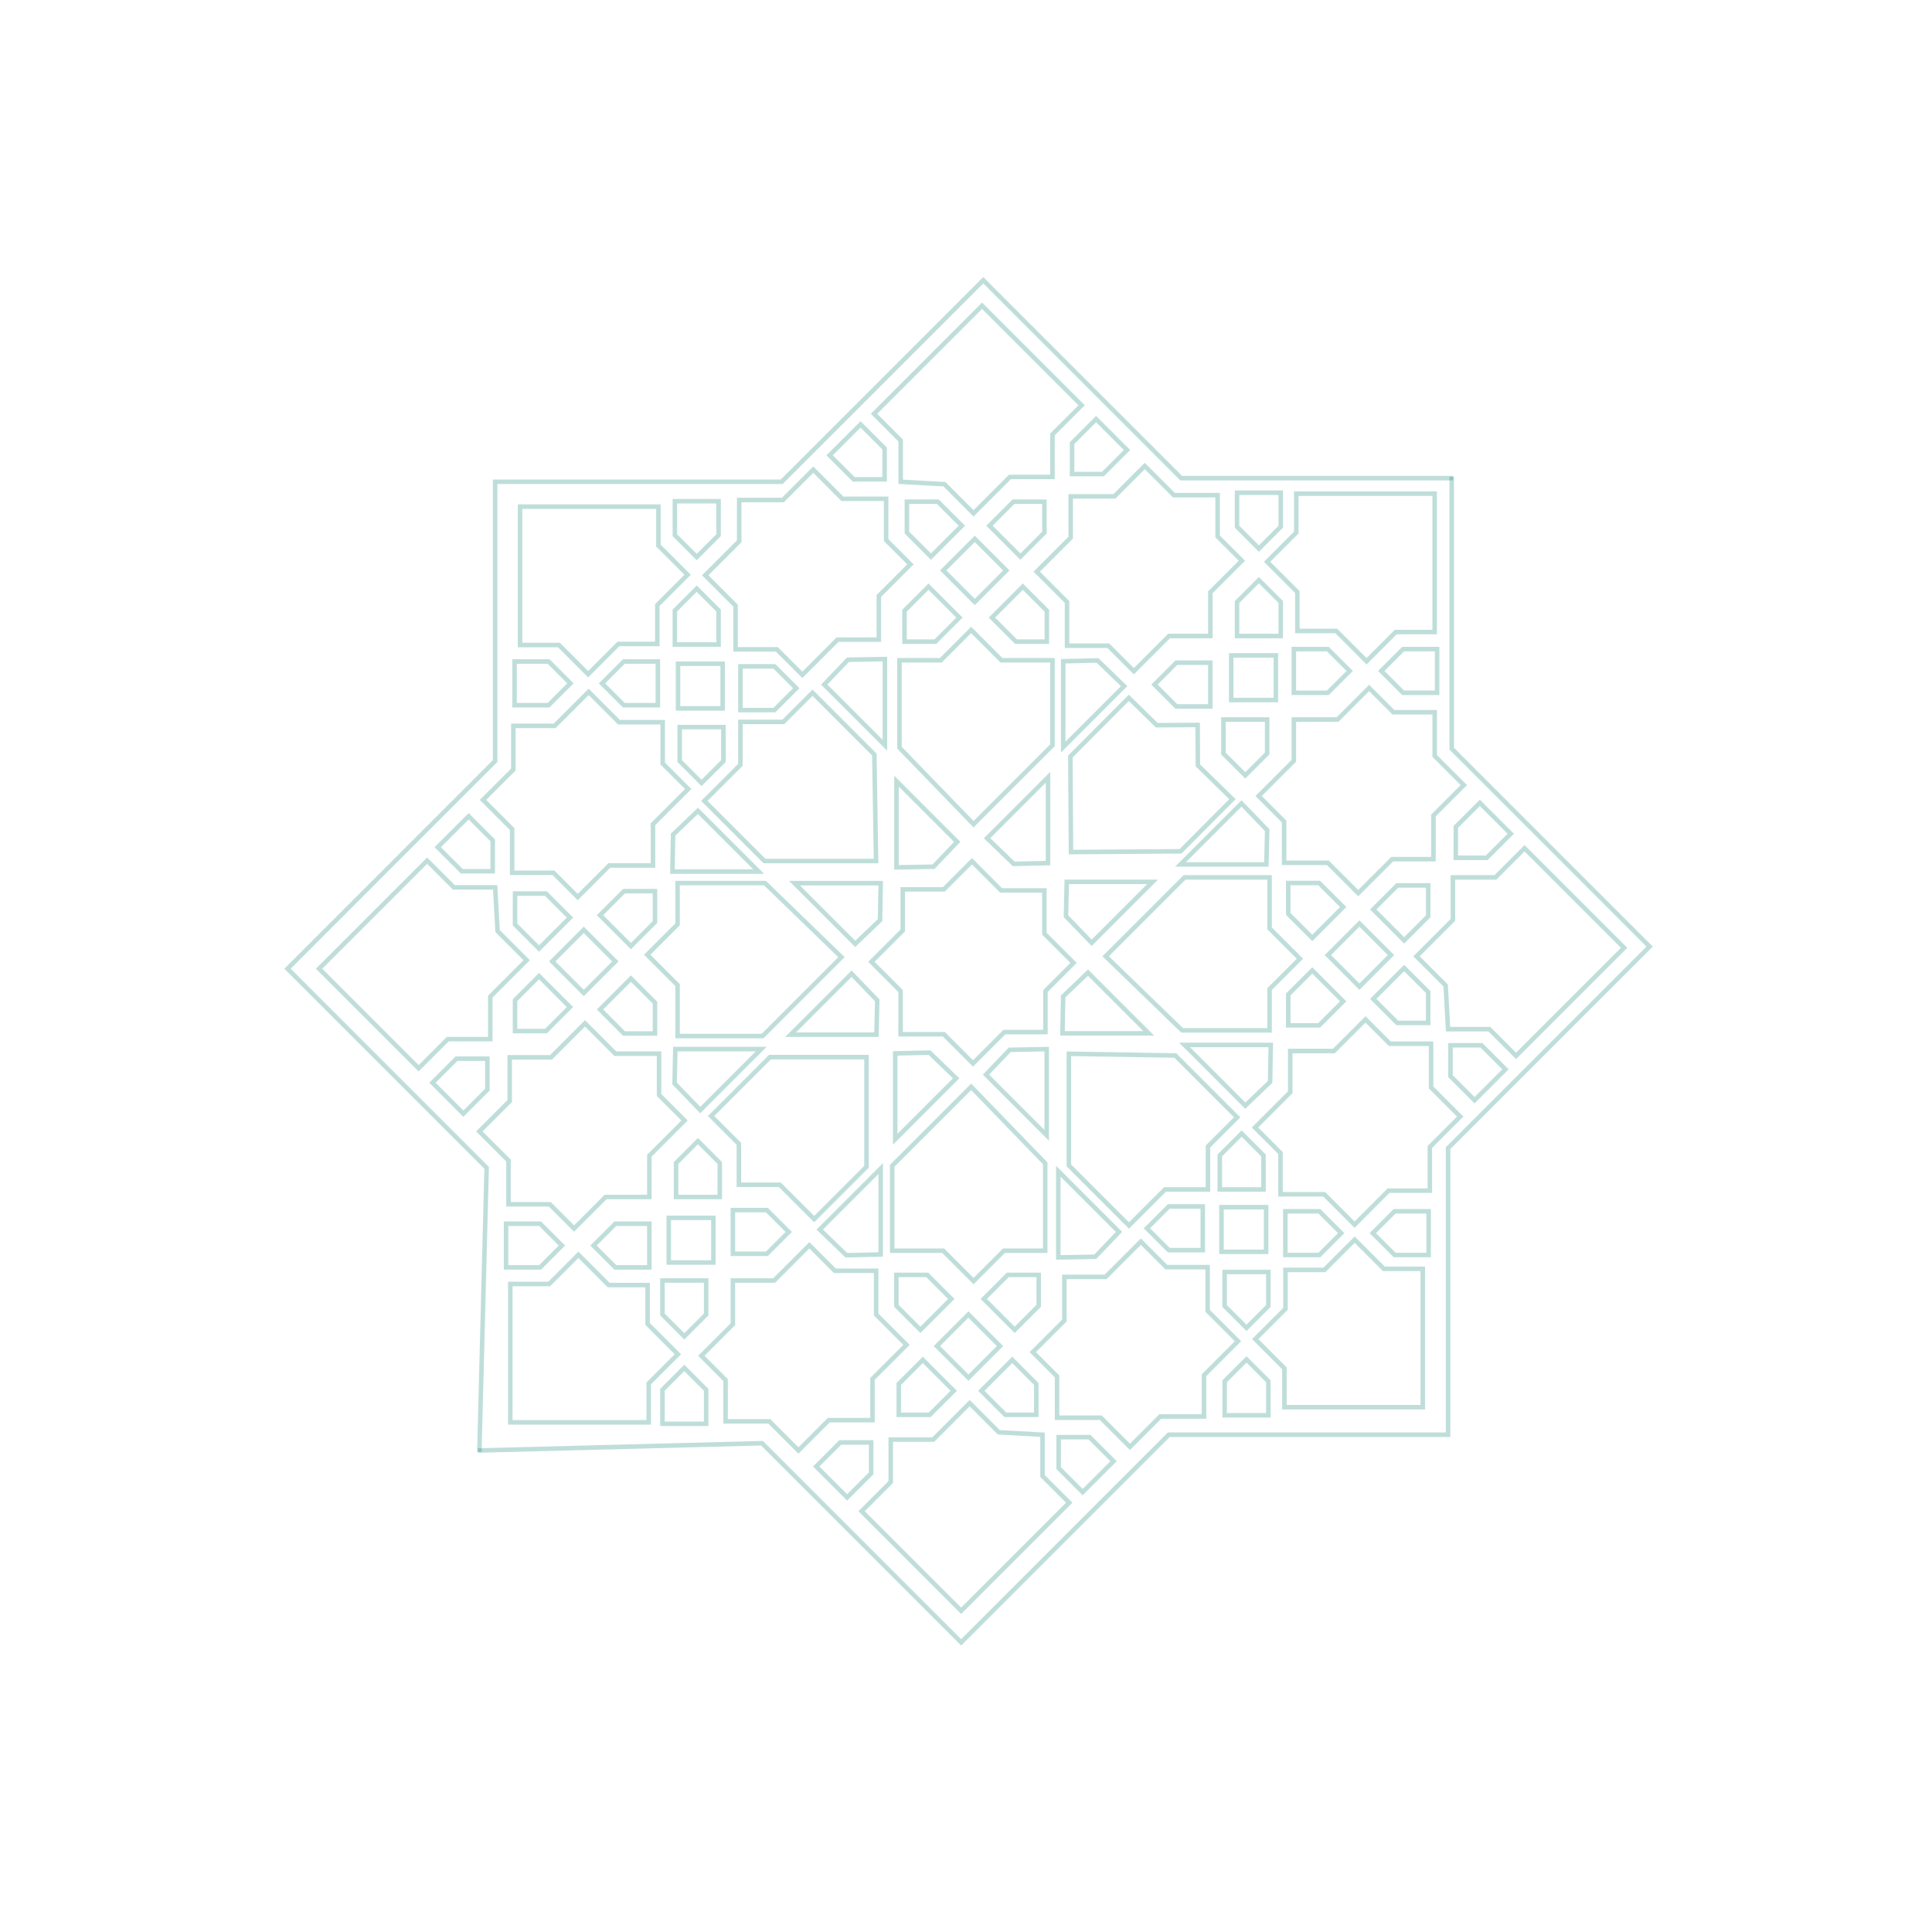 <svg width="428" height="428" viewBox="0 0 428 428" fill="none" xmlns="http://www.w3.org/2000/svg">
<path d="M155.315 246.106L155.125 245.915M155.125 245.915L149.436 240.014L149.609 232.411H168.63L155.125 245.915Z" stroke="#007D6E" stroke-opacity="0.25"/>
<path d="M188.456 215.517L188.646 215.707M188.646 215.707L194.336 221.608L194.162 229.212H175.142L188.646 215.707Z" stroke="#007D6E" stroke-opacity="0.25"/>
<path d="M195.106 195.377L195.106 195.646M195.106 195.646L194.956 203.842L189.457 209.096L176.008 195.646L195.106 195.646Z" stroke="#007D6E" stroke-opacity="0.25"/>
<path d="M148.963 193.349L148.963 193.08M148.963 193.08L149.113 184.884L154.612 179.63L168.062 193.08L148.963 193.08Z" stroke="#007D6E" stroke-opacity="0.25"/>
<path d="M108.883 230.201L108.614 230.201M108.614 230.201L99.199 230.201L92.743 236.656L70.686 214.599L94.626 190.659L100.544 196.576L109.69 196.576L110.228 206.26L116.683 212.716L108.614 220.786L108.614 230.201Z" stroke="#007D6E" stroke-opacity="0.25"/>
<path d="M150.099 218.225L150.099 229.523L168.928 229.523L186.413 212.038L169.466 195.63H150.099V204.775L143.374 211.5L150.099 218.225Z" stroke="#007D6E" stroke-opacity="0.25"/>
<path d="M164.023 169.433L156.034 177.422L169.349 190.737H194.075L193.695 167.151L180 153.456L173.533 159.923H164.023V169.433Z" stroke="#007D6E" stroke-opacity="0.25"/>
<path d="M172.748 262.461L180.36 270.073L191.96 258.474V234.187H170.573L157.524 247.237L163.686 253.399V262.461H172.748Z" stroke="#007D6E" stroke-opacity="0.25"/>
<path d="M112.11 271.088V280.771H119.642L124.484 275.929L119.642 271.088H112.11Z" stroke="#007D6E" stroke-opacity="0.25"/>
<path d="M143.852 280.771V271.088H136.32L131.478 275.929L136.32 280.771H143.852Z" stroke="#007D6E" stroke-opacity="0.25"/>
<path d="M149.77 265.17H159.454V257.638L154.612 252.796L149.77 257.638V265.17Z" stroke="#007D6E" stroke-opacity="0.25"/>
<path d="M95.801 239.862L102.649 246.709L107.975 241.383V234.536H101.127L95.801 239.862Z" stroke="#007D6E" stroke-opacity="0.25"/>
<path d="M132.922 202.741L139.77 209.588L145.096 204.262V197.415H138.248L132.922 202.741Z" stroke="#007D6E" stroke-opacity="0.25"/>
<path d="M103.822 180.834L96.975 187.682L102.3 193.008L109.148 193.008L109.148 186.16L103.822 180.834Z" stroke="#007D6E" stroke-opacity="0.25"/>
<path d="M113.994 146.544L113.994 156.228L121.526 156.228L126.368 151.386L121.526 146.544L113.994 146.544Z" stroke="#007D6E" stroke-opacity="0.25"/>
<path d="M139.77 216.783L132.923 223.63L138.249 228.956L145.096 228.956L145.096 222.108L139.77 216.783Z" stroke="#007D6E" stroke-opacity="0.25"/>
<path d="M126.268 223.092L119.421 216.245L114.095 221.571V228.418H120.942L126.268 223.092Z" stroke="#007D6E" stroke-opacity="0.25"/>
<path d="M122.332 212.985L129.326 219.979L136.32 212.985L129.326 205.991L122.332 212.985Z" stroke="#007D6E" stroke-opacity="0.25"/>
<path d="M150.205 156.931H160.096V147.04H150.205V156.931Z" stroke="#007D6E" stroke-opacity="0.25"/>
<path d="M148.148 269.798V279.688H158.039V269.798H148.148Z" stroke="#007D6E" stroke-opacity="0.25"/>
<path d="M119.42 210.127L126.268 203.279L120.942 197.954L114.094 197.954L114.094 204.801L119.42 210.127Z" stroke="#007D6E" stroke-opacity="0.25"/>
<path d="M145.736 156.228L145.736 146.544L138.204 146.544L133.362 151.386L138.204 156.228L145.736 156.228Z" stroke="#007D6E" stroke-opacity="0.25"/>
<path d="M160.261 161.07H150.577V168.601L155.419 173.443L160.261 168.601V161.07Z" stroke="#007D6E" stroke-opacity="0.25"/>
<path d="M127.443 272.433L127.174 272.164M127.174 272.164L121.795 266.784L112.649 266.784L112.649 257.1L106.193 250.644L112.918 243.92L112.918 234.236L122.064 234.236L129.595 226.704L136.32 233.429L146.004 233.429L146.004 242.575L151.653 248.224L143.852 256.024L143.852 265.17L134.168 265.17L127.174 272.164Z" stroke="#007D6E" stroke-opacity="0.25"/>
<path d="M128.25 198.998L127.981 198.729M127.981 198.729L122.601 193.349L113.455 193.349L113.455 183.665L107 177.209L113.724 170.484L113.724 160.801L122.87 160.801L130.402 153.269L137.127 159.994L146.81 159.994L146.81 169.139L152.459 174.788L144.659 182.589L144.659 191.735L134.975 191.735L127.981 198.729Z" stroke="#007D6E" stroke-opacity="0.25"/>
<path d="M249.229 152.192L249.039 152.002M249.039 152.002L243.138 146.313L235.535 146.486V165.507L249.039 152.002Z" stroke="#007D6E" stroke-opacity="0.25"/>
<path d="M218.474 185.499L218.664 185.69M218.664 185.69L224.565 191.379L232.169 191.206V172.185L218.664 185.69Z" stroke="#007D6E" stroke-opacity="0.25"/>
<path d="M198.334 192.15L198.603 192.15M198.603 192.15L206.798 192L212.052 186.501L198.603 173.051L198.603 192.15Z" stroke="#007D6E" stroke-opacity="0.25"/>
<path d="M196.306 146.006L196.037 146.006M196.037 146.006L187.841 146.156L182.587 151.655L196.037 165.105L196.037 146.006Z" stroke="#007D6E" stroke-opacity="0.25"/>
<path d="M233.157 105.926L233.157 105.657M233.157 105.657L233.157 96.242L239.613 89.786L217.556 67.729L193.615 91.669L199.533 97.587L199.533 106.733L209.217 107.271L215.673 113.727L223.743 105.657L233.157 105.657Z" stroke="#007D6E" stroke-opacity="0.25"/>
<path d="M221.86 146.275L233.158 146.275L233.158 165.104L215.673 182.589L199.264 165.642V146.275H208.41L215.135 139.55L221.86 146.275Z" stroke="#007D6E" stroke-opacity="0.25"/>
<path d="M265.372 169.563L273.025 177.045L261.515 188.599L237.256 188.758L237.117 167.597L250.066 154.599L256.262 160.656L265.313 160.596L265.372 169.563Z" stroke="#007D6E" stroke-opacity="0.25"/>
<path d="M274.044 109.154H283.727V116.686L278.885 121.528L274.044 116.686V109.154Z" stroke="#007D6E" stroke-opacity="0.25"/>
<path d="M283.727 140.895H274.043V133.363L278.885 128.521L283.727 133.363V140.895Z" stroke="#007D6E" stroke-opacity="0.25"/>
<path d="M268.126 146.813V156.497H260.594L255.753 151.655L260.594 146.813H268.126Z" stroke="#007D6E" stroke-opacity="0.25"/>
<path d="M242.819 92.845L249.666 99.692L244.34 105.018H237.493V98.171L242.819 92.845Z" stroke="#007D6E" stroke-opacity="0.25"/>
<path d="M205.697 129.966L212.545 136.814L207.219 142.139H200.372V135.292L205.697 129.966Z" stroke="#007D6E" stroke-opacity="0.25"/>
<path d="M183.792 100.866L190.639 94.018L195.965 99.344L195.965 106.192L189.117 106.192L183.792 100.866Z" stroke="#007D6E" stroke-opacity="0.25"/>
<path d="M149.502 111.037L159.185 111.037L159.185 118.569L154.343 123.411L149.502 118.569L149.502 111.037Z" stroke="#007D6E" stroke-opacity="0.25"/>
<path d="M219.739 136.814L226.586 129.966L231.912 135.292L231.912 142.14L225.065 142.14L219.739 136.814Z" stroke="#007D6E" stroke-opacity="0.25"/>
<path d="M226.048 123.31L219.2 116.463L224.526 111.137H231.373V117.984L226.048 123.31Z" stroke="#007D6E" stroke-opacity="0.25"/>
<path d="M215.942 119.376L222.936 126.369L215.942 133.363L208.948 126.369L215.942 119.376Z" stroke="#007D6E" stroke-opacity="0.25"/>
<path d="M272.754 145.191H282.645V155.082H272.754V145.191Z" stroke="#007D6E" stroke-opacity="0.25"/>
<path d="M213.082 116.463L206.235 123.311L200.909 117.985L200.909 111.137L207.757 111.137L213.082 116.463Z" stroke="#007D6E" stroke-opacity="0.25"/>
<path d="M159.184 142.778L149.5 142.778L149.5 135.246L154.342 130.404L159.184 135.246L159.184 142.778Z" stroke="#007D6E" stroke-opacity="0.25"/>
<path d="M164.026 157.304V147.62H171.558L176.4 152.462L171.558 157.304H164.026Z" stroke="#007D6E" stroke-opacity="0.25"/>
<path d="M275.389 124.487L275.12 124.218M275.12 124.218L269.741 118.838L269.741 109.692L260.057 109.692L253.601 103.237L246.876 109.961L237.192 109.961L237.192 119.107L229.661 126.639L236.385 133.364L236.385 143.047L245.531 143.047L251.18 148.696L258.981 140.895L268.127 140.895L268.127 131.212L275.12 124.218Z" stroke="#007D6E" stroke-opacity="0.25"/>
<path d="M201.954 125.294L201.685 125.025M201.685 125.025L196.305 119.645L196.305 110.499L186.621 110.499L180.165 104.043L173.441 110.768L163.757 110.768L163.757 119.914L156.225 127.445L162.95 134.17L162.95 143.854L172.096 143.854L177.745 149.503L185.545 141.702L194.691 141.702L194.691 132.018L201.685 125.025Z" stroke="#007D6E" stroke-opacity="0.25"/>
<path d="M106.193 321.658L107.807 258.714L63.693 214.599L109.69 168.601L109.69 106.733L173.173 106.733L217.825 62.08L261.671 105.926L321.926 105.926" stroke="#007D6E" stroke-opacity="0.25"/>
<path d="M181.405 272.195L181.595 272.386M181.595 272.386L187.497 278.075L195.1 277.902V258.881L181.595 272.386Z" stroke="#007D6E" stroke-opacity="0.25"/>
<path d="M212.009 239.069L211.819 238.879M211.819 238.879L205.918 233.19L198.314 233.363V252.384L211.819 238.879Z" stroke="#007D6E" stroke-opacity="0.25"/>
<path d="M232.148 232.419L231.879 232.419M231.879 232.419L223.683 232.569L218.429 238.068L231.879 251.517L231.879 232.419Z" stroke="#007D6E" stroke-opacity="0.25"/>
<path d="M234.174 278.56L234.443 278.56M234.443 278.56L242.638 278.41L247.892 272.911L234.443 259.461L234.443 278.56Z" stroke="#007D6E" stroke-opacity="0.25"/>
<path d="M197.326 318.643L197.326 318.912M197.326 318.912L197.326 328.327L190.87 334.783L212.928 356.84L236.868 332.9L230.95 326.982L230.95 317.836L221.266 317.298L214.811 310.843L206.741 318.912L197.326 318.912Z" stroke="#007D6E" stroke-opacity="0.25"/>
<path d="M208.95 277.077L197.652 277.077L197.652 258.248L215.137 240.763L231.545 257.71V277.077H222.399L215.675 283.802L208.95 277.077Z" stroke="#007D6E" stroke-opacity="0.25"/>
<path d="M258.089 263.5L250.101 271.488L236.786 258.174V233.447L260.372 233.828L274.067 247.522L267.6 253.989V263.5H258.089Z" stroke="#007D6E" stroke-opacity="0.25"/>
<path d="M156.435 315.413H146.751V307.881L151.593 303.039L156.435 307.881V315.413Z" stroke="#007D6E" stroke-opacity="0.25"/>
<path d="M146.753 283.673H156.436V291.205L151.594 296.047L146.753 291.205V283.673Z" stroke="#007D6E" stroke-opacity="0.25"/>
<path d="M162.355 277.756V268.072H169.887L174.729 272.914L169.887 277.756H162.355Z" stroke="#007D6E" stroke-opacity="0.25"/>
<path d="M187.662 331.722L180.814 324.874L186.14 319.549H192.988V326.396L187.662 331.722Z" stroke="#007D6E" stroke-opacity="0.25"/>
<path d="M224.783 294.601L217.936 287.753L223.261 282.428H230.109V289.275L224.783 294.601Z" stroke="#007D6E" stroke-opacity="0.25"/>
<path d="M246.692 323.703L239.844 330.55L234.519 325.225L234.519 318.377L241.366 318.377L246.692 323.703Z" stroke="#007D6E" stroke-opacity="0.25"/>
<path d="M280.982 313.532L271.298 313.532L271.298 306L276.14 301.158L280.982 306L280.982 313.532Z" stroke="#007D6E" stroke-opacity="0.25"/>
<path d="M210.743 287.754L203.895 294.602L198.569 289.276L198.569 282.428L205.417 282.428L210.743 287.754Z" stroke="#007D6E" stroke-opacity="0.25"/>
<path d="M204.432 301.258L211.279 308.105L205.954 313.431H199.106V306.584L204.432 301.258Z" stroke="#007D6E" stroke-opacity="0.25"/>
<path d="M214.541 305.193L207.547 298.199L214.541 291.205L221.534 298.199L214.541 305.193Z" stroke="#007D6E" stroke-opacity="0.25"/>
<path d="M270.596 277.322V267.431H280.486V277.322H270.596Z" stroke="#007D6E" stroke-opacity="0.25"/>
<path d="M217.397 308.103L224.245 301.256L229.57 306.582L229.57 313.429L222.723 313.429L217.397 308.103Z" stroke="#007D6E" stroke-opacity="0.25"/>
<path d="M271.295 281.788L280.979 281.788L280.979 289.32L276.137 294.162L271.295 289.32L271.295 281.788Z" stroke="#007D6E" stroke-opacity="0.25"/>
<path d="M266.452 267.263V276.946H258.921L254.079 272.105L258.921 267.263H266.452Z" stroke="#007D6E" stroke-opacity="0.25"/>
<path d="M155.092 300.08L155.361 300.349M155.361 300.349L160.741 305.729L160.741 314.875L170.425 314.875L176.88 321.331L183.605 314.606L193.289 314.606L193.289 305.46L200.821 297.928L194.096 291.204L194.096 281.52L184.95 281.52L179.301 275.871L171.501 283.672L162.355 283.672L162.355 293.355L155.361 300.349Z" stroke="#007D6E" stroke-opacity="0.25"/>
<path d="M228.528 299.275L228.797 299.544M228.797 299.544L234.176 304.923L234.176 314.069L243.86 314.069L250.316 320.525L257.041 313.8L266.725 313.8L266.725 304.654L274.256 297.123L267.532 290.398L267.532 280.714L258.386 280.714L252.737 275.065L244.936 282.866L235.79 282.866L235.79 292.55L228.797 299.544Z" stroke="#007D6E" stroke-opacity="0.25"/>
<path d="M284.535 303.125V311.747L315.192 311.747L315.192 281.091L306.569 281.091L300.103 274.624L293.397 281.33L284.774 281.33L284.774 289.952L278.068 296.659L284.535 303.125Z" stroke="#007D6E" stroke-opacity="0.25"/>
<path d="M309.203 140.021L317.825 140.021L317.825 109.364L287.168 109.364L287.168 117.986L280.701 124.453L287.407 131.159L287.407 139.781L296.03 139.781L302.736 146.487L309.203 140.021Z" stroke="#007D6E" stroke-opacity="0.25"/>
<path d="M145.86 120.86L145.86 112.238L115.203 112.238L115.203 142.895L123.825 142.895L130.292 149.362L136.998 142.655L145.62 142.655L145.62 134.033L152.326 127.327L145.86 120.86Z" stroke="#007D6E" stroke-opacity="0.25"/>
<path d="M121.67 284.443H113.048L113.048 315.1L143.705 315.1L143.705 306.478L150.172 300.011L143.466 293.305L143.466 284.683L134.843 284.683L128.137 277.977L121.67 284.443Z" stroke="#007D6E" stroke-opacity="0.25"/>
<path d="M274.84 177.803L275.03 177.993M275.03 177.993L280.719 183.894L280.546 191.498H261.525L275.03 177.993Z" stroke="#007D6E" stroke-opacity="0.25"/>
<path d="M242.026 209.052L241.836 208.862M241.836 208.862L236.147 202.961L236.32 195.357H255.341L241.836 208.862Z" stroke="#007D6E" stroke-opacity="0.25"/>
<path d="M235.375 229.191L235.375 228.922M235.375 228.922L235.525 220.726L241.024 215.473L254.474 228.922L235.375 228.922Z" stroke="#007D6E" stroke-opacity="0.25"/>
<path d="M281.516 231.217L281.516 231.486M281.516 231.486L281.367 239.682L275.867 244.936L262.418 231.486L281.516 231.486Z" stroke="#007D6E" stroke-opacity="0.25"/>
<path d="M321.6 194.369L321.869 194.369M321.869 194.369L331.284 194.369L337.739 187.913L359.797 209.97L335.856 233.911L329.939 227.993L320.793 227.993L320.255 218.309L313.799 211.853L321.869 203.784L321.869 194.369Z" stroke="#007D6E" stroke-opacity="0.25"/>
<path d="M281.25 205.665L281.25 194.368L262.42 194.368L244.936 211.852L261.882 228.261H281.25V219.115L287.975 212.39L281.25 205.665Z" stroke="#007D6E" stroke-opacity="0.25"/>
<path d="M318.368 153.479V143.795H310.837L305.995 148.637L310.837 153.479H318.368Z" stroke="#007D6E" stroke-opacity="0.25"/>
<path d="M286.629 143.797V153.48H294.16L299.002 148.639L294.16 143.797H286.629Z" stroke="#007D6E" stroke-opacity="0.25"/>
<path d="M280.712 159.399H271.029V166.931L275.87 171.772L280.712 166.931V159.399Z" stroke="#007D6E" stroke-opacity="0.25"/>
<path d="M334.679 184.705L327.832 177.858L322.506 183.184V190.031H329.353L334.679 184.705Z" stroke="#007D6E" stroke-opacity="0.25"/>
<path d="M297.558 221.826L290.711 214.979L285.385 220.305V227.152H292.232L297.558 221.826Z" stroke="#007D6E" stroke-opacity="0.25"/>
<path d="M326.66 243.734L333.508 236.887L328.182 231.561L321.335 231.561L321.335 238.409L326.66 243.734Z" stroke="#007D6E" stroke-opacity="0.25"/>
<path d="M316.489 278.025L316.489 268.341L308.957 268.341L304.115 273.183L308.957 278.025L316.489 278.025Z" stroke="#007D6E" stroke-opacity="0.25"/>
<path d="M290.712 207.786L297.56 200.938L292.234 195.613L285.386 195.613L285.386 202.46L290.712 207.786Z" stroke="#007D6E" stroke-opacity="0.25"/>
<path d="M304.215 201.476L311.063 208.324L316.389 202.998V196.15H309.541L304.215 201.476Z" stroke="#007D6E" stroke-opacity="0.25"/>
<path d="M308.15 211.584L301.156 204.59L294.162 211.584L301.156 218.577L308.15 211.584Z" stroke="#007D6E" stroke-opacity="0.25"/>
<path d="M311.059 214.44L304.212 221.287L309.538 226.613L316.385 226.613L316.385 219.766L311.059 214.44Z" stroke="#007D6E" stroke-opacity="0.25"/>
<path d="M284.745 268.339L284.745 278.022L292.277 278.022L297.119 273.181L292.277 268.339L284.745 268.339Z" stroke="#007D6E" stroke-opacity="0.25"/>
<path d="M270.219 263.497H279.903V255.965L275.061 251.123L270.219 255.965V263.497Z" stroke="#007D6E" stroke-opacity="0.25"/>
<path d="M303.037 152.134L303.306 152.403M303.306 152.403L308.686 157.783H317.832L317.832 167.467L324.288 173.923L317.563 180.648V190.331H308.417L300.885 197.863L294.16 191.138L284.477 191.138L284.477 181.993L278.828 176.344L286.629 168.543V159.397L296.312 159.397L303.306 152.403Z" stroke="#007D6E" stroke-opacity="0.25"/>
<path d="M302.232 225.571L302.501 225.84M302.501 225.84L307.881 231.22L317.027 231.22L317.027 240.903L323.483 247.359L316.758 254.084L316.758 263.768L307.612 263.768L300.08 271.299L293.356 264.575L283.672 264.575L283.672 255.429L278.023 249.78L285.824 241.979L285.824 232.834L295.508 232.834L302.501 225.84Z" stroke="#007D6E" stroke-opacity="0.25"/>
<path d="M105.869 321.334L168.813 319.72L212.928 363.835L258.926 317.837L320.794 317.837L320.794 254.355L365.447 209.702L321.601 165.856L321.601 105.602" stroke="#007D6E" stroke-opacity="0.25"/>
<path d="M193.042 213.07L199.509 219.537L199.509 229.117L209.089 229.117L215.556 235.584L222.502 228.638L231.603 228.638L231.603 219.537L237.83 213.31L231.363 206.843V197.263L221.783 197.263L215.316 190.796L209.089 197.023L199.988 197.023L199.988 206.125L193.042 213.07Z" stroke="#007D6E" stroke-opacity="0.25"/>
</svg>
